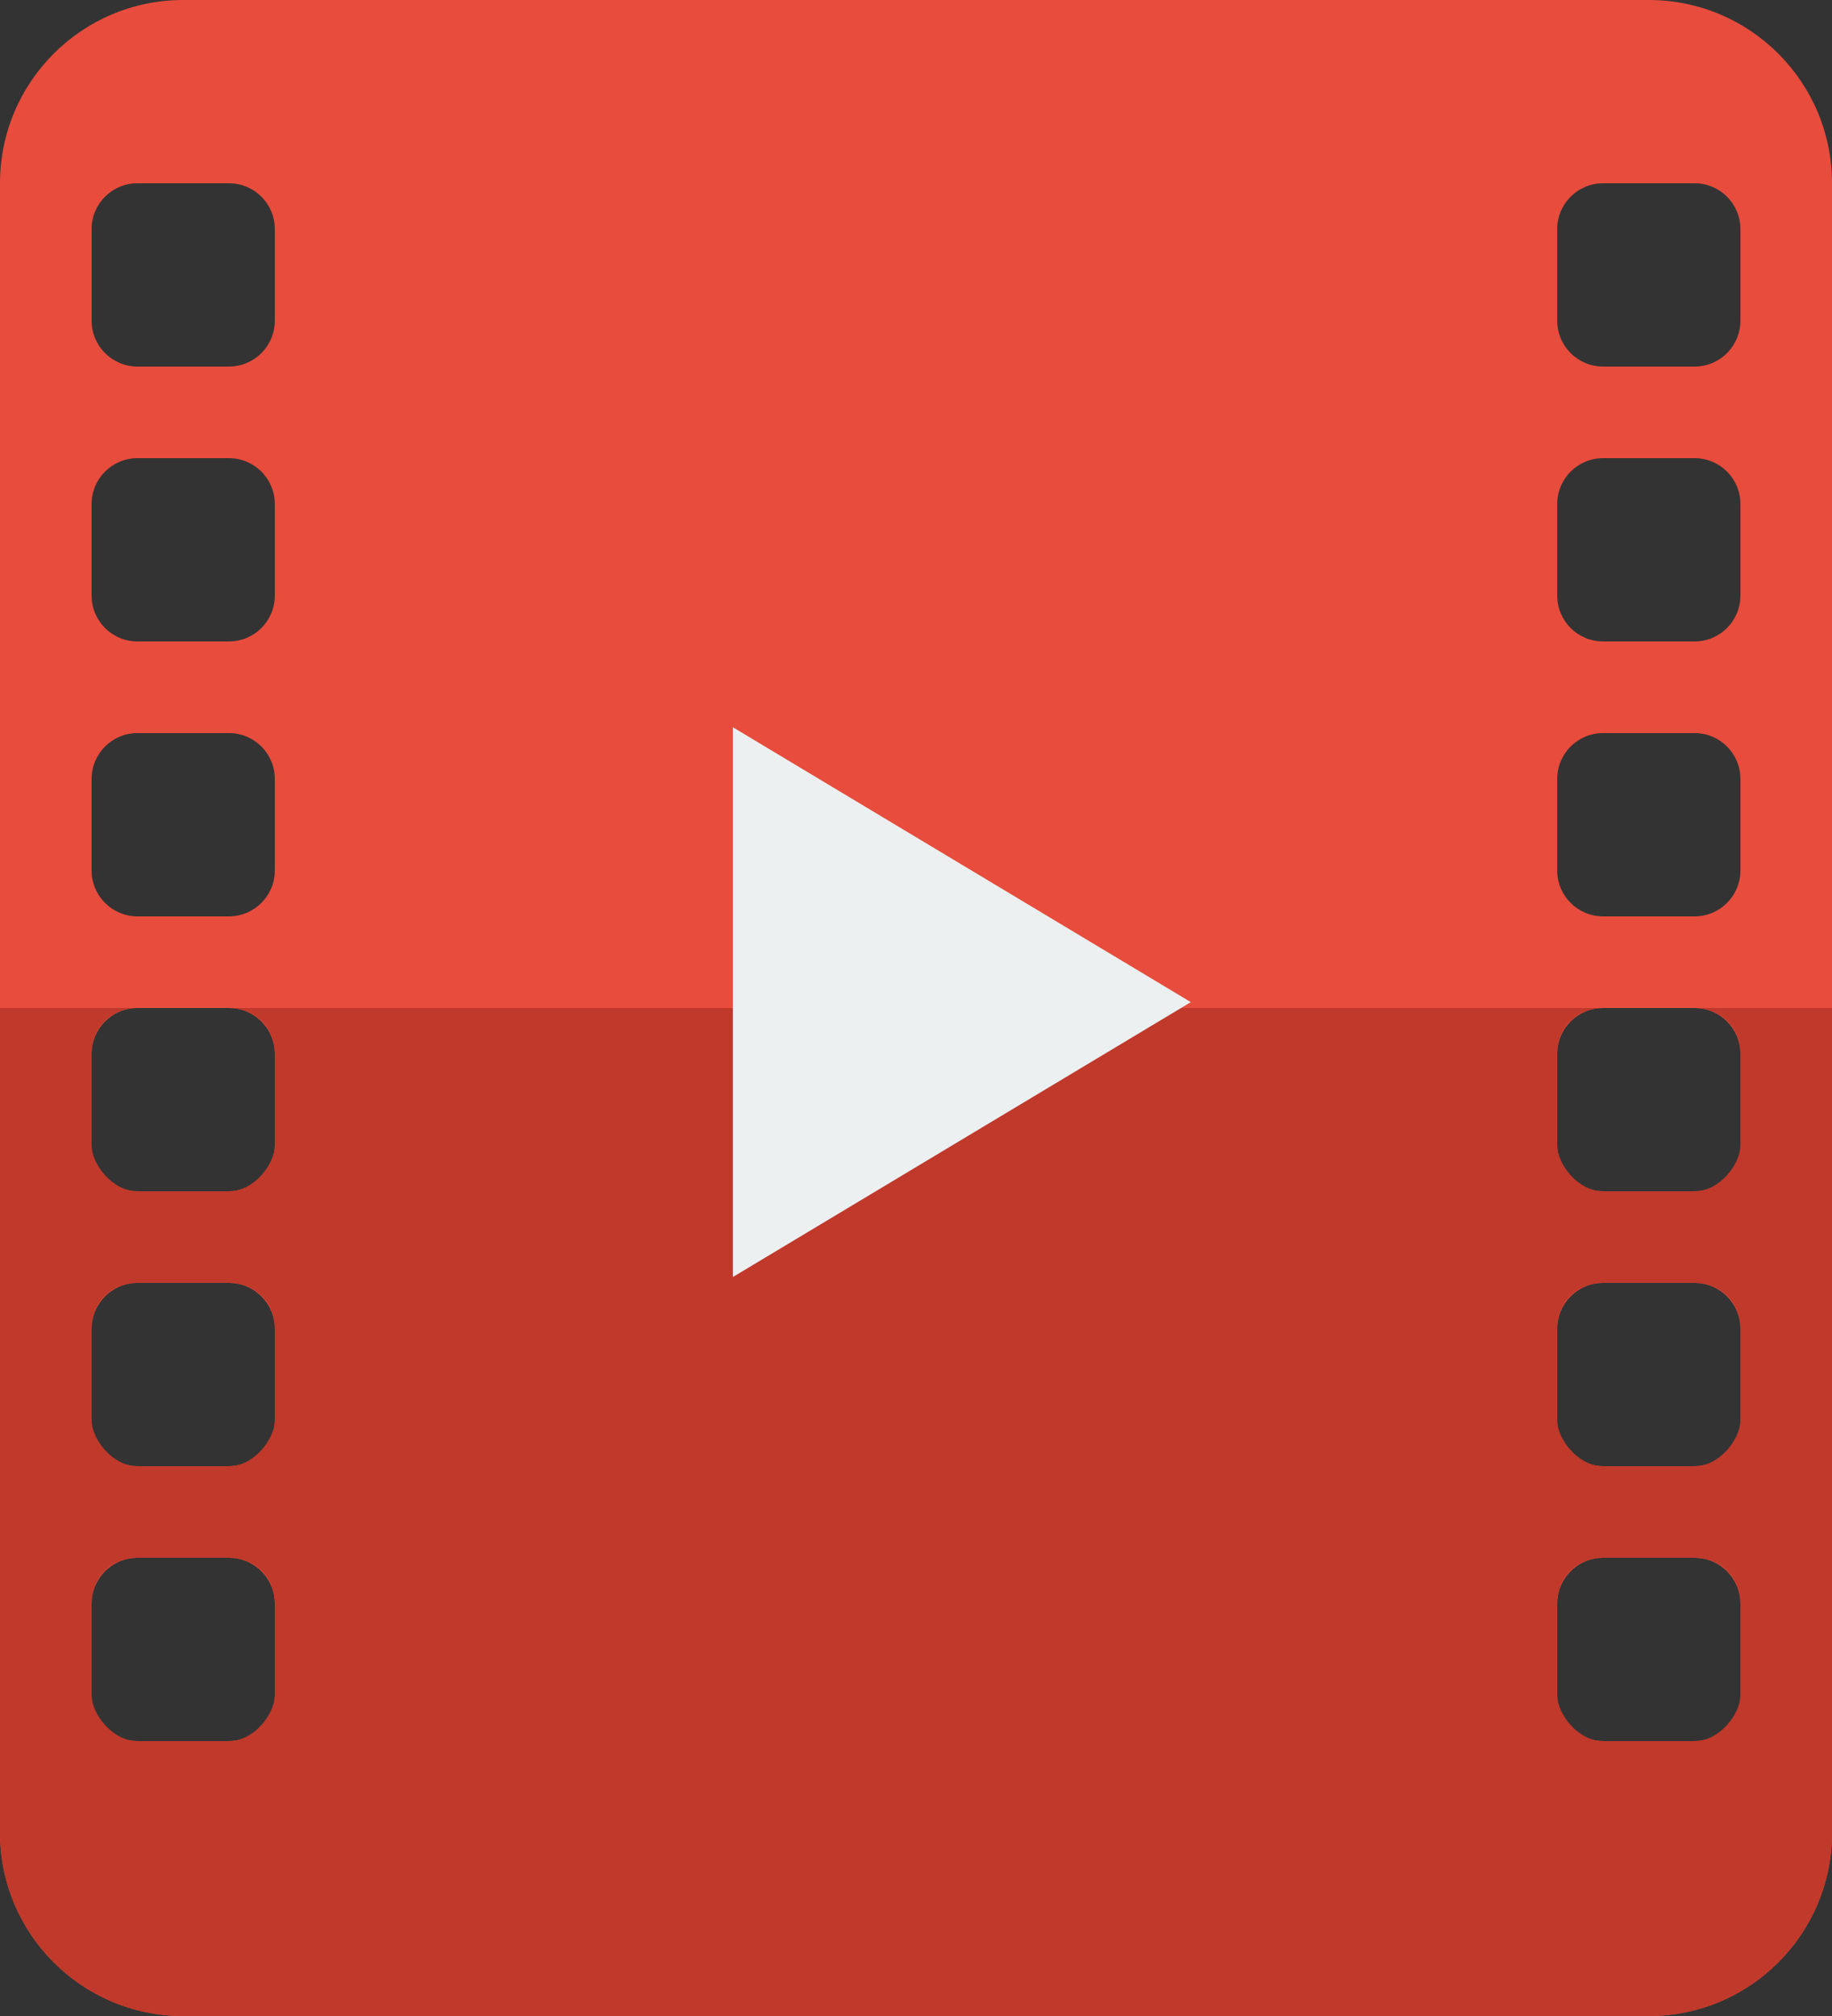 <?xml version="1.0" encoding="UTF-8"?>
<svg id="Layer_1" data-name="Layer 1" xmlns="http://www.w3.org/2000/svg" viewBox="0 0 727.27 800">
  <rect x="0" y="0" width="727.27" height="800" fill="#333333" stroke="none"/>
  <defs>
    <style>
      .cls-1 {
        fill: #e74c3c;
      }

      .cls-2 {
        fill: #c0392b;
      }

      .cls-3 {
        fill: #ecf0f1;
      }
    </style>
  </defs>
  <path class="cls-1" d="m72.73,0C32.56,0,0,32.56,0,72.73v654.55c0,40.17,32.56,72.73,72.73,72.73h581.82c40.17,0,72.73-32.56,72.73-72.73V72.73c0-40.17-32.56-72.73-72.73-72.73H72.73Zm-18.18,72.73h36.36c10.04,0,18.18,8.14,18.18,18.18v36.36c0,10.04-8.14,18.18-18.18,18.18h-36.36c-10.04,0-18.18-8.14-18.18-18.18v-36.36c0-10.04,8.14-18.18,18.18-18.18Zm581.82,0h36.36c10.04,0,18.18,8.14,18.18,18.18v36.36c0,10.04-8.14,18.18-18.18,18.18h-36.36c-10.04,0-18.18-8.14-18.18-18.18v-36.36c0-10.04,8.14-18.18,18.18-18.18ZM54.55,181.82h36.36c10.04,0,18.18,8.14,18.18,18.18v36.36c0,10.04-8.14,18.18-18.18,18.18h-36.36c-10.04,0-18.18-8.14-18.18-18.18v-36.36c0-10.04,8.14-18.18,18.18-18.18Zm581.82,0h36.36c10.04,0,18.18,8.14,18.18,18.18v36.36c0,10.04-8.14,18.18-18.18,18.18h-36.36c-10.04,0-18.18-8.14-18.18-18.18v-36.36c0-10.04,8.14-18.18,18.18-18.18ZM54.55,290.91h36.36c10.04,0,18.18,8.14,18.18,18.18v36.36c0,10.04-8.14,18.18-18.18,18.18h-36.36c-10.04,0-18.18-8.14-18.18-18.18v-36.36c0-10.04,8.14-18.18,18.18-18.18Zm581.82,0h36.36c10.04,0,18.18,8.14,18.18,18.18v36.36c0,10.04-8.14,18.18-18.18,18.18h-36.36c-10.04,0-18.18-8.14-18.18-18.18v-36.36c0-10.04,8.14-18.18,18.18-18.18ZM54.55,400h36.36c10.04,0,18.18,8.14,18.18,18.18v36.36c0,10.04-8.14,18.18-18.18,18.18h-36.36c-10.04,0-18.18-8.14-18.18-18.18v-36.36c0-10.04,8.14-18.18,18.18-18.18Zm581.82,0h36.36c10.04,0,18.18,8.14,18.18,18.18v36.36c0,10.04-8.14,18.18-18.18,18.18h-36.36c-10.04,0-18.18-8.14-18.18-18.18v-36.36c0-10.04,8.14-18.18,18.18-18.18ZM54.55,509.09h36.36c10.04,0,18.18,8.14,18.18,18.18v36.36c0,10.04-8.14,18.18-18.18,18.18h-36.36c-10.04,0-18.18-8.14-18.18-18.18v-36.36c0-10.04,8.14-18.18,18.18-18.18Zm581.82,0h36.36c10.04,0,18.18,8.14,18.18,18.18v36.36c0,10.04-8.14,18.18-18.18,18.18h-36.36c-10.04,0-18.18-8.14-18.18-18.18v-36.36c0-10.04,8.14-18.18,18.18-18.18ZM54.55,618.18h36.36c10.04,0,18.18,8.14,18.18,18.18v36.36c0,10.04-8.14,18.18-18.18,18.18h-36.36c-10.04,0-18.18-8.14-18.18-18.18v-36.36c0-10.04,8.14-18.18,18.18-18.18Zm581.82,0h36.36c10.04,0,18.18,8.14,18.18,18.18v36.36c0,10.04-8.14,18.18-18.18,18.18h-36.36c-10.04,0-18.18-8.14-18.18-18.18v-36.36c0-10.04,8.14-18.18,18.18-18.18Z"/>
  <path class="cls-2" d="m0,400v327.27c0,40,32.55,72.73,72.73,72.73h581.82c40.18,0,72.73-32.73,72.73-72.73v-327.27h-54.55c10.04,0,18.18,7.27,18.18,18.18v36.36c0,7.27-8.15,18.18-18.18,18.18h-36.36c-10.04,0-18.18-10.91-18.18-18.18v-36.36c0-10.91,8.15-18.18,18.18-18.18H90.91c10.04,0,18.18,7.27,18.18,18.18v36.36c0,7.27-8.15,18.18-18.18,18.18h-36.36c-10.04,0-18.18-10.91-18.18-18.18v-36.36c0-10.91,8.15-18.18,18.18-18.18H0Zm54.55,109.09h36.36c10.04,0,18.18,7.27,18.18,18.18v36.36c0,7.27-8.15,18.18-18.18,18.18h-36.36c-10.04,0-18.18-10.91-18.18-18.18v-36.36c0-10.91,8.15-18.18,18.18-18.18Zm581.82,0h36.36c10.04,0,18.18,7.27,18.18,18.18v36.36c0,7.27-8.15,18.18-18.18,18.18h-36.36c-10.04,0-18.18-10.91-18.18-18.18v-36.36c0-10.91,8.15-18.18,18.18-18.18ZM54.55,618.18h36.36c10.04,0,18.18,7.27,18.18,18.18v36.36c0,7.27-8.15,18.18-18.18,18.18h-36.36c-10.04,0-18.18-10.91-18.18-18.18v-36.36c0-10.91,8.15-18.18,18.18-18.18Zm581.82,0h36.36c10.04,0,18.18,7.27,18.18,18.18v36.36c0,7.27-8.15,18.18-18.18,18.18h-36.36c-10.04,0-18.18-10.91-18.18-18.18v-36.36c0-10.91,8.15-18.18,18.18-18.18Z"/>
  <path class="cls-3" d="m290.91,506.76v-218.18l181.82,109.09-181.82,109.09Z"/>
</svg>